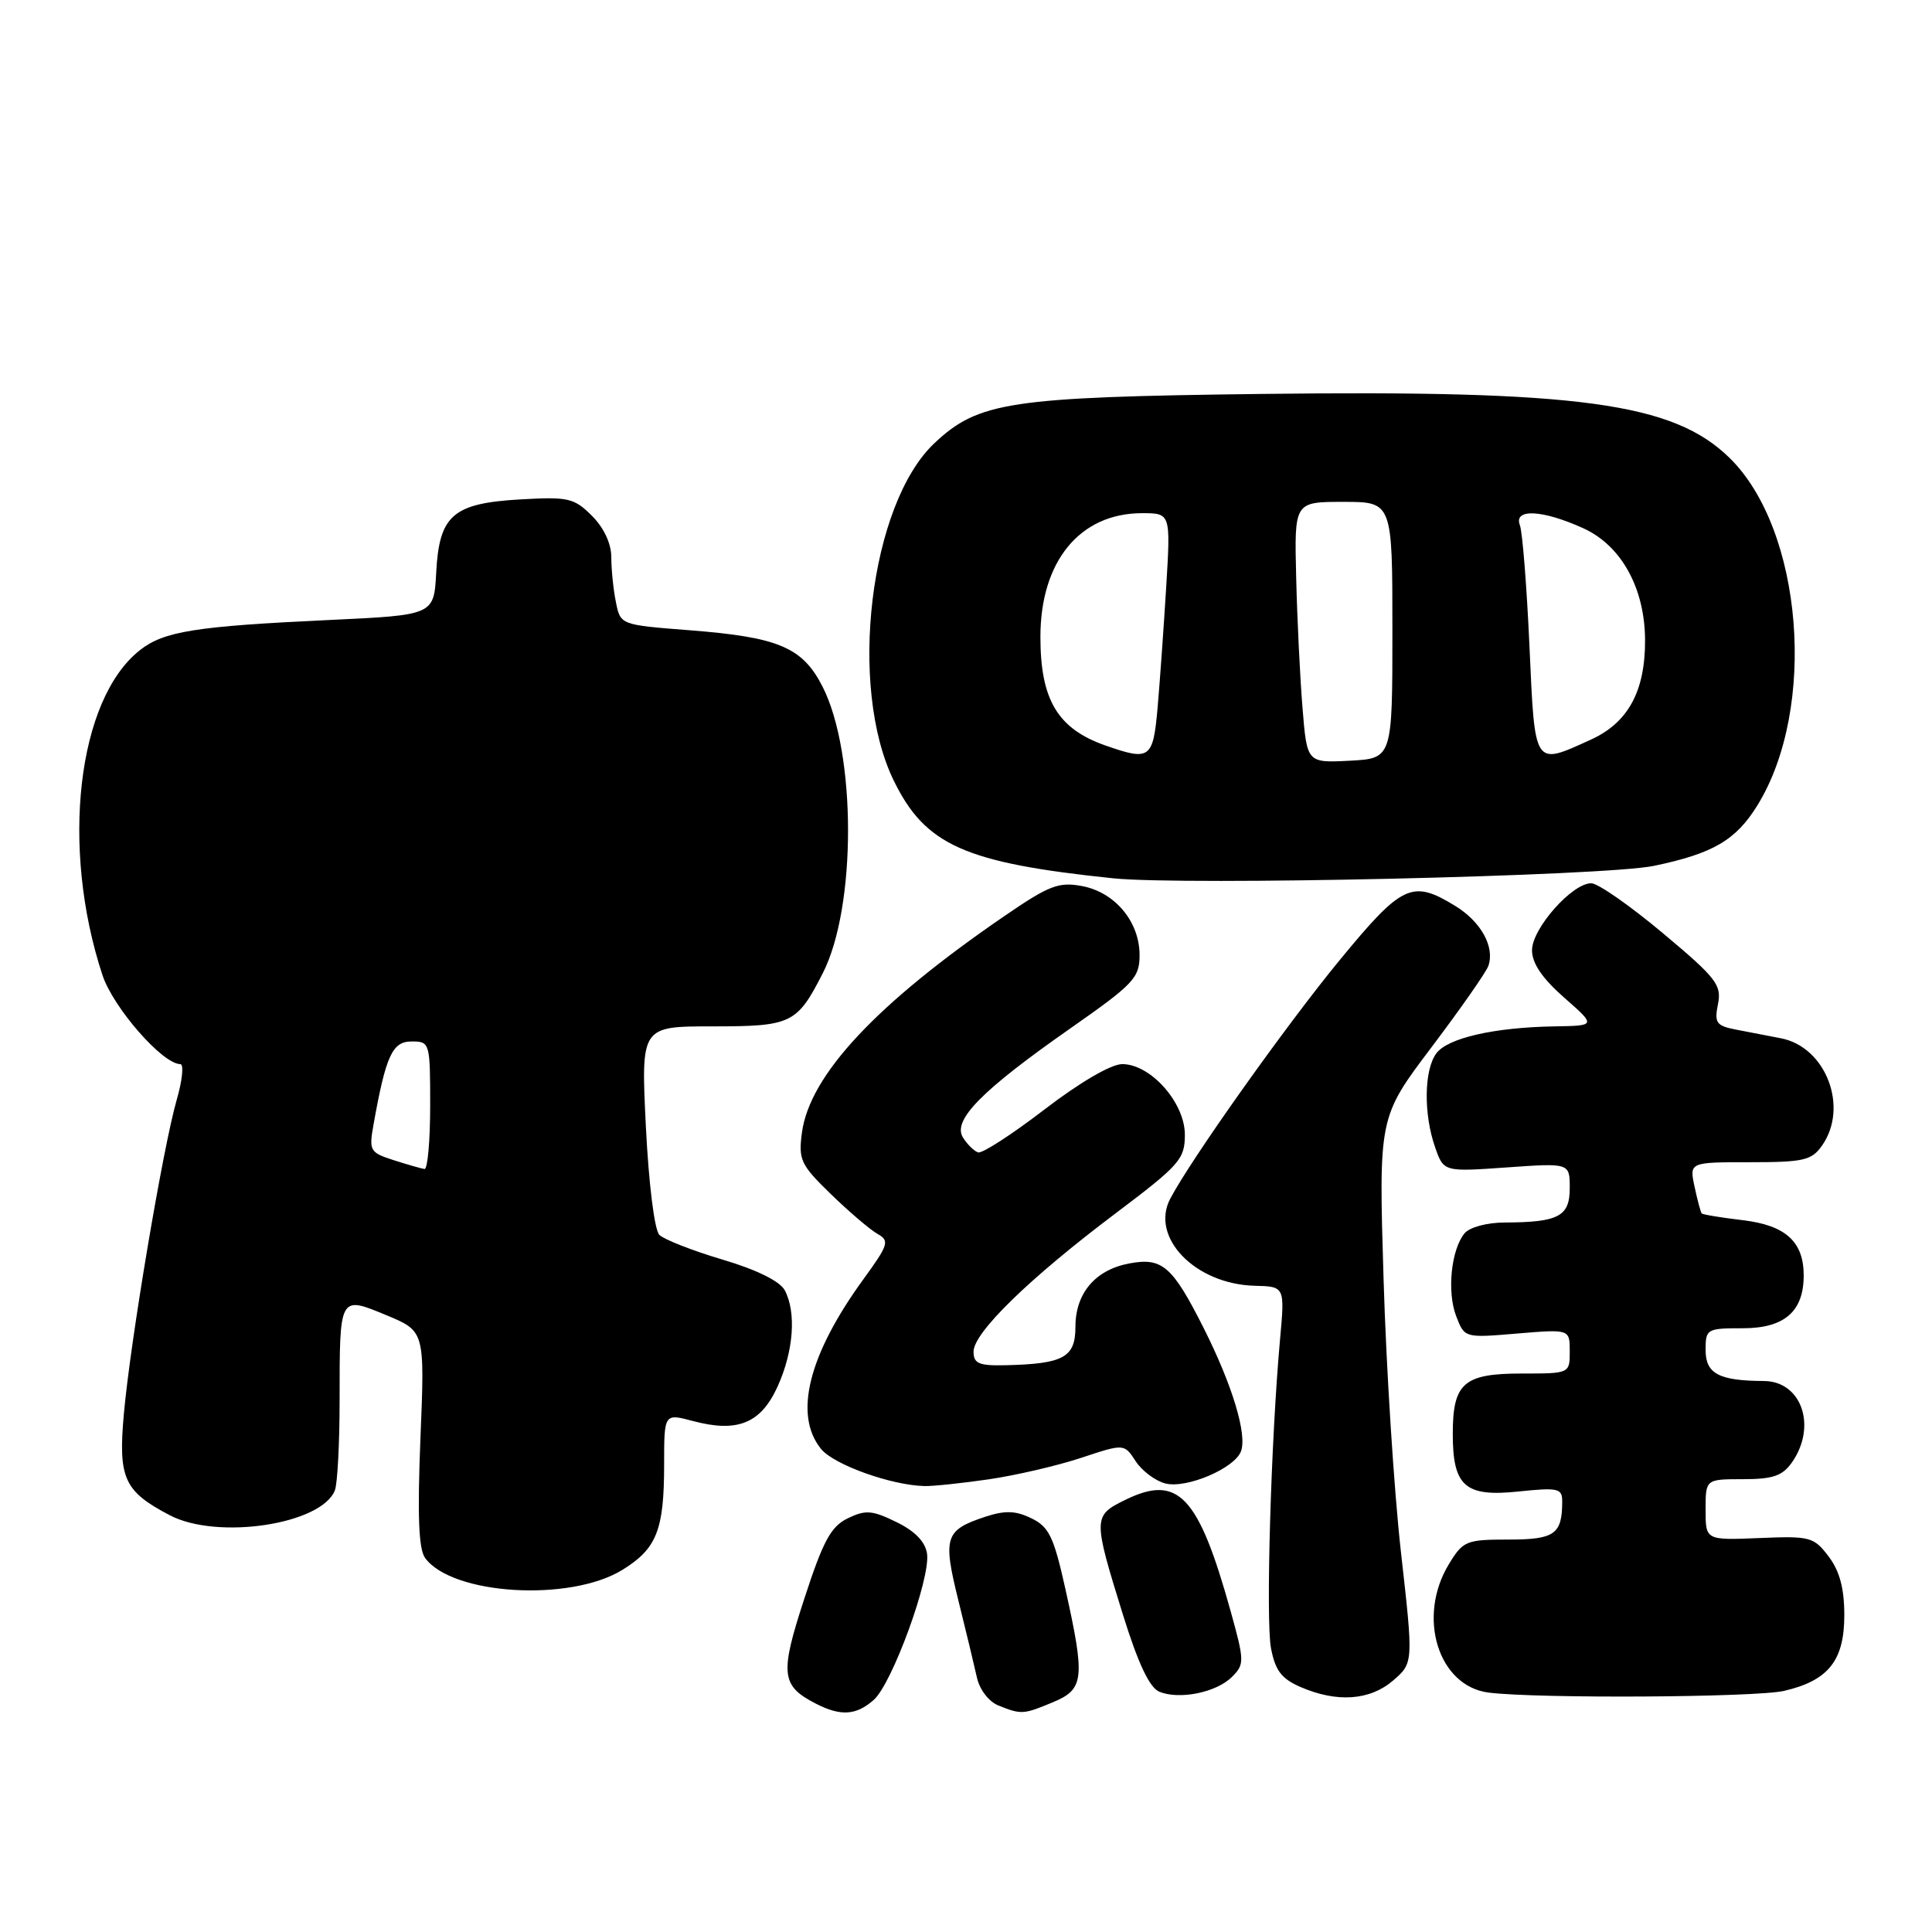 <?xml version="1.0" encoding="UTF-8" standalone="no"?>
<!DOCTYPE svg PUBLIC "-//W3C//DTD SVG 1.1//EN" "http://www.w3.org/Graphics/SVG/1.1/DTD/svg11.dtd" >
<svg xmlns="http://www.w3.org/2000/svg" xmlns:xlink="http://www.w3.org/1999/xlink" version="1.1" viewBox="0 0 256 256">
 <g >
 <path fill="currentColor"
d=" M 115.77 225.25 C 118.21 223.11 123.30 209.16 122.84 205.88 C 122.61 204.30 121.26 202.89 118.78 201.68 C 115.57 200.11 114.69 200.04 112.34 201.18 C 110.10 202.26 109.07 204.17 106.59 211.79 C 103.31 221.82 103.48 223.36 108.10 225.74 C 111.40 227.43 113.43 227.31 115.77 225.25 Z  M 139.53 225.55 C 143.66 223.83 143.81 222.43 141.16 210.50 C 139.63 203.63 139.00 202.31 136.66 201.18 C 134.56 200.16 133.18 200.12 130.55 200.98 C 125.21 202.75 124.91 203.67 126.98 212.03 C 128.00 216.14 129.11 220.76 129.45 222.29 C 129.79 223.87 131.03 225.48 132.28 225.98 C 135.33 227.21 135.60 227.19 139.53 225.55 Z  M 163.24 222.20 C 164.91 220.53 164.91 220.12 163.06 213.47 C 158.80 198.17 156.11 195.31 149.13 198.73 C 144.81 200.84 144.81 201.11 148.79 213.94 C 150.81 220.43 152.32 223.62 153.61 224.16 C 156.28 225.26 161.18 224.26 163.24 222.20 Z  M 184.59 222.68 C 187.29 220.35 187.29 220.35 185.63 205.64 C 184.72 197.55 183.68 181.28 183.33 169.48 C 182.68 148.04 182.68 148.04 189.68 138.77 C 193.53 133.67 196.92 128.82 197.21 128.00 C 198.10 125.48 196.24 122.11 192.78 120.01 C 187.10 116.54 185.78 117.17 177.49 127.25 C 170.37 135.91 157.83 153.57 155.06 158.84 C 152.37 163.97 158.38 170.16 166.25 170.37 C 170.25 170.47 170.25 170.47 169.61 177.49 C 168.41 190.78 167.71 214.62 168.41 218.38 C 168.97 221.34 169.80 222.44 172.31 223.53 C 177.14 225.63 181.51 225.33 184.59 222.68 Z  M 236.40 224.05 C 242.27 222.69 244.38 220.03 244.38 214.03 C 244.38 210.48 243.77 208.18 242.31 206.25 C 240.33 203.64 239.86 203.52 233.11 203.80 C 226.00 204.09 226.00 204.09 226.00 200.05 C 226.00 196.00 226.00 196.00 230.94 196.00 C 234.92 196.00 236.19 195.56 237.44 193.78 C 240.79 188.99 238.73 183.01 233.71 182.99 C 227.76 182.96 226.00 182.02 226.00 178.88 C 226.00 176.09 226.16 176.00 230.94 176.00 C 236.45 176.00 239.00 173.78 239.00 169.00 C 239.00 164.53 236.60 162.35 230.91 161.68 C 228.06 161.34 225.62 160.94 225.48 160.78 C 225.35 160.63 224.92 159.04 224.54 157.25 C 223.84 154.00 223.84 154.00 231.86 154.00 C 239.02 154.00 240.05 153.76 241.44 151.78 C 245.00 146.69 241.94 138.73 235.99 137.58 C 234.34 137.26 231.67 136.74 230.04 136.43 C 227.41 135.92 227.14 135.54 227.64 133.05 C 228.15 130.51 227.43 129.59 220.35 123.66 C 216.03 120.04 211.77 117.06 210.87 117.04 C 208.36 116.98 203.00 123.02 203.00 125.91 C 203.00 127.64 204.35 129.63 207.25 132.18 C 211.50 135.91 211.50 135.91 206.00 136.00 C 198.00 136.13 191.81 137.54 190.31 139.59 C 188.69 141.80 188.62 147.61 190.15 151.99 C 191.29 155.28 191.29 155.28 199.65 154.69 C 208.00 154.10 208.00 154.10 208.00 157.43 C 208.00 161.18 206.53 161.96 199.37 161.99 C 197.05 161.99 194.73 162.62 194.07 163.41 C 192.28 165.57 191.71 171.17 192.95 174.39 C 194.06 177.29 194.06 177.29 201.03 176.70 C 208.00 176.12 208.00 176.12 208.00 179.06 C 208.00 182.00 208.00 182.00 201.62 182.00 C 193.94 182.00 192.50 183.27 192.50 190.00 C 192.50 196.95 194.13 198.38 201.22 197.63 C 206.45 197.09 207.00 197.21 207.00 198.93 C 207.00 203.30 206.02 204.00 199.88 204.00 C 194.29 204.00 193.86 204.17 191.99 207.25 C 187.72 214.26 190.57 223.44 197.27 224.28 C 203.82 225.09 232.63 224.92 236.40 224.05 Z  M 82.48 208.01 C 87.02 205.21 88.00 202.73 88.00 194.07 C 88.00 187.28 88.00 187.28 91.81 188.29 C 97.73 189.87 100.82 188.61 103.04 183.71 C 105.16 179.04 105.54 173.88 103.98 170.96 C 103.33 169.76 100.26 168.24 95.73 166.90 C 91.75 165.72 87.99 164.24 87.37 163.63 C 86.72 162.98 85.96 156.88 85.58 149.25 C 84.93 136.00 84.93 136.00 94.39 136.00 C 104.89 136.00 105.60 135.66 109.03 128.94 C 113.50 120.17 113.48 99.79 108.99 90.98 C 106.33 85.76 103.17 84.43 91.36 83.51 C 82.21 82.80 82.21 82.80 81.61 79.78 C 81.27 78.11 81.00 75.44 81.00 73.83 C 81.00 72.03 80.02 69.93 78.44 68.35 C 76.08 65.99 75.30 65.81 69.01 66.17 C 60.01 66.68 58.20 68.25 57.80 75.86 C 57.50 81.50 57.50 81.50 43.69 82.15 C 25.93 82.98 21.72 83.64 18.54 86.15 C 10.25 92.67 7.99 112.25 13.57 129.19 C 15.00 133.52 21.54 141.00 23.89 141.00 C 24.38 141.00 24.17 143.14 23.41 145.75 C 21.58 152.12 17.29 177.61 16.42 187.27 C 15.64 195.88 16.41 197.59 22.50 200.78 C 28.83 204.09 42.64 201.99 44.38 197.46 C 44.72 196.56 45.00 191.19 45.00 185.50 C 45.00 171.59 44.95 171.68 51.22 174.28 C 56.29 176.39 56.29 176.39 55.71 190.60 C 55.30 200.84 55.47 205.26 56.33 206.44 C 59.92 211.35 75.56 212.29 82.48 208.01 Z  M 131.00 196.02 C 134.57 195.50 140.08 194.22 143.23 193.18 C 148.96 191.28 148.96 191.28 150.49 193.63 C 151.33 194.91 153.11 196.24 154.43 196.57 C 157.23 197.27 163.56 194.58 164.43 192.32 C 165.28 190.10 163.30 183.54 159.49 175.97 C 155.35 167.76 154.00 166.59 149.65 167.41 C 145.14 168.25 142.50 171.35 142.50 175.81 C 142.50 179.86 140.94 180.72 133.25 180.90 C 129.71 180.98 129.00 180.68 129.00 179.10 C 129.00 176.58 136.37 169.40 147.75 160.83 C 156.33 154.36 157.00 153.61 157.00 150.35 C 157.00 146.11 152.47 141.00 148.70 141.00 C 147.23 141.00 143.08 143.42 138.40 147.01 C 134.09 150.32 130.13 152.88 129.60 152.70 C 129.08 152.53 128.17 151.64 127.60 150.73 C 126.17 148.46 130.02 144.53 141.75 136.32 C 150.23 130.39 151.00 129.58 151.00 126.56 C 151.00 122.14 147.75 118.23 143.38 117.41 C 140.29 116.83 139.02 117.32 133.18 121.32 C 116.13 132.99 107.29 142.44 106.26 150.08 C 105.78 153.69 106.09 154.34 110.12 158.25 C 112.53 160.59 115.30 162.95 116.28 163.50 C 117.90 164.41 117.73 164.93 114.41 169.50 C 107.12 179.52 105.13 187.47 108.79 191.99 C 110.48 194.08 118.09 196.81 122.50 196.91 C 123.60 196.94 127.42 196.54 131.00 196.02 Z  M 219.16 114.73 C 226.99 113.10 230.01 111.33 232.86 106.72 C 240.81 93.86 238.91 70.18 229.16 60.66 C 221.70 53.37 209.27 51.68 167.00 52.20 C 133.78 52.61 129.64 53.24 123.82 58.72 C 115.25 66.79 112.33 90.99 118.44 103.46 C 122.62 112.01 127.87 114.34 147.50 116.38 C 157.02 117.36 212.67 116.09 219.16 114.73 Z  M 52.17 153.73 C 49.02 152.72 48.88 152.47 49.48 149.08 C 51.13 139.86 51.98 138.00 54.54 138.00 C 56.96 138.00 57.00 138.14 57.00 146.50 C 57.00 151.18 56.66 154.95 56.25 154.90 C 55.84 154.84 54.00 154.32 52.17 153.73 Z  M 172.59 93.80 C 172.26 89.78 171.88 82.00 171.75 76.50 C 171.50 66.50 171.50 66.50 178.00 66.50 C 184.50 66.50 184.50 66.50 184.50 83.50 C 184.50 100.50 184.50 100.50 178.84 100.80 C 173.18 101.09 173.18 101.09 172.59 93.80 Z  M 146.50 98.79 C 140.15 96.57 137.86 92.74 137.86 84.39 C 137.86 74.38 143.08 68.01 151.31 68.00 C 155.12 68.00 155.12 68.00 154.53 77.75 C 154.20 83.11 153.69 90.31 153.39 93.75 C 152.79 100.55 152.38 100.85 146.50 98.79 Z  M 202.66 85.58 C 202.30 77.65 201.73 70.45 201.39 69.58 C 200.54 67.35 204.39 67.54 209.78 69.99 C 214.82 72.27 217.94 77.91 217.98 84.78 C 218.01 91.59 215.74 95.76 210.79 98.01 C 203.19 101.46 203.39 101.77 202.66 85.58 Z "/>
</g>
</svg>